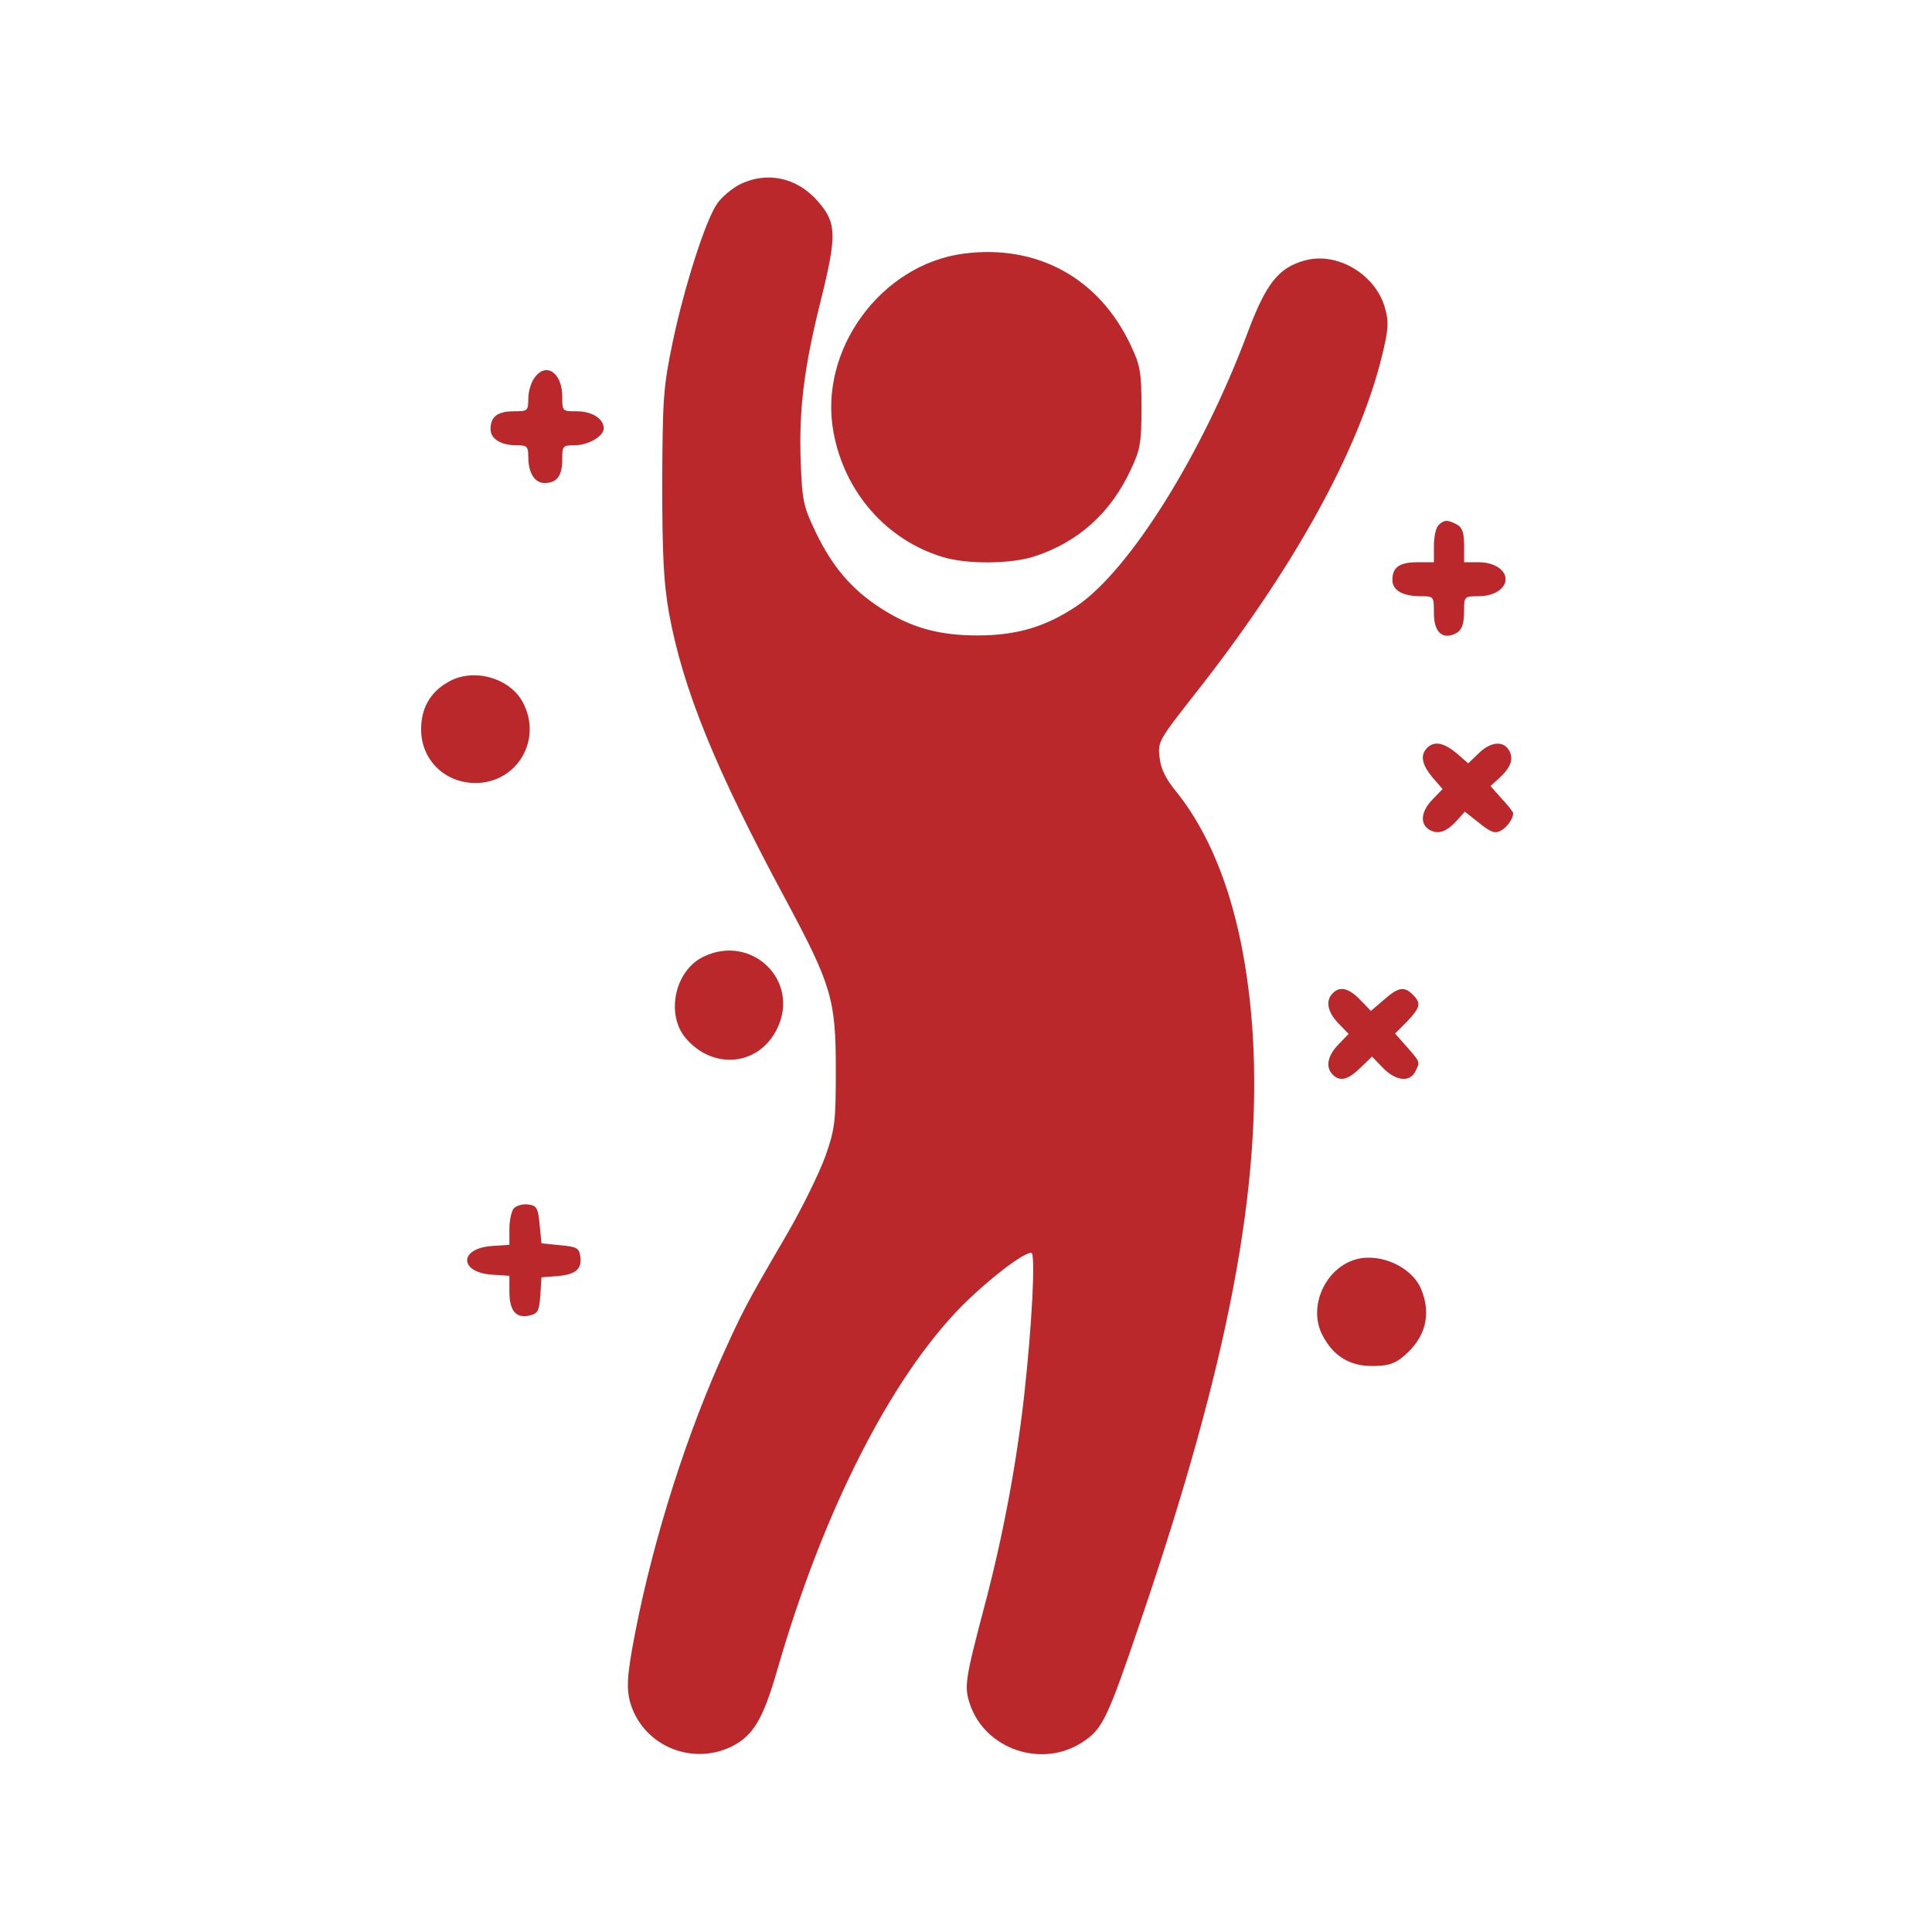 <?xml version="1.0" standalone="no"?>
<!DOCTYPE svg PUBLIC "-//W3C//DTD SVG 20010904//EN"
 "http://www.w3.org/TR/2001/REC-SVG-20010904/DTD/svg10.dtd">
<svg version="1.0" xmlns="http://www.w3.org/2000/svg"
 width="512pt" height="512pt" viewBox="0 0 512 512"
 preserveAspectRatio="xMidYMid meet">

<g transform="translate(0,512) scale(0.1,-0.1)"
fill="#ba282b" stroke="none">
<path d="M1958 4630 c-20 -11 -46 -33 -57 -49 -30 -42 -86 -215 -118 -366 -25
-121 -27 -147 -28 -375 0 -195 4 -265 18 -345 37 -202 123 -413 307 -755 124
-231 135 -268 135 -455 0 -138 -2 -156 -28 -230 -16 -44 -61 -136 -101 -205
-111 -190 -119 -206 -180 -342 -101 -229 -187 -512 -231 -759 -13 -76 -14
-104 -6 -137 31 -115 160 -173 269 -121 58 29 84 72 122 204 121 420 301 774
490 965 70 70 161 140 183 140 12 0 2 -190 -19 -380 -21 -185 -57 -376 -106
-560 -50 -190 -53 -209 -38 -255 40 -121 192 -173 300 -101 52 34 65 61 155
327 231 679 319 1142 295 1546 -18 284 -88 504 -206 649 -25 31 -38 57 -41 87
-5 41 -2 46 93 167 261 331 434 644 496 895 18 74 19 91 8 130 -25 88 -126
148 -211 125 -71 -19 -104 -61 -154 -195 -119 -318 -310 -624 -450 -720 -83
-56 -160 -79 -265 -79 -103 0 -177 21 -257 73 -76 49 -127 109 -171 200 -33
69 -36 83 -40 186 -5 139 8 250 55 436 41 167 40 199 -10 256 -56 64 -137 80
-209 43z"/>
<path d="M2555 4448 c-220 -28 -387 -256 -346 -474 29 -158 140 -285 289 -330
64 -20 182 -19 245 2 115 38 201 115 254 230 25 53 28 70 28 164 0 94 -3 111
-28 164 -83 178 -247 269 -442 244z"/>
<path d="M1416 4118 c-9 -12 -16 -37 -16 -55 0 -32 -2 -33 -38 -33 -43 0 -62
-14 -62 -47 0 -26 27 -43 69 -43 28 0 31 -3 31 -31 0 -42 17 -69 43 -69 33 0
47 19 47 62 0 36 1 38 33 38 36 0 77 24 77 45 0 25 -31 45 -71 45 -39 0 -39 0
-39 39 0 64 -44 93 -74 49z"/>
<path d="M3812 3728 c-7 -7 -12 -31 -12 -55 l0 -43 -43 0 c-48 0 -67 -13 -67
-47 0 -27 27 -43 74 -43 36 0 36 0 36 -45 0 -46 19 -68 50 -57 23 8 30 23 30
65 0 36 1 37 39 37 40 0 71 20 71 45 0 25 -31 45 -71 45 l-39 0 0 45 c0 34 -5
47 -19 55 -25 13 -34 13 -49 -2z"/>
<path d="M1185 3311 c-46 -27 -69 -69 -69 -124 0 -80 62 -142 144 -142 110 0
178 114 126 213 -35 67 -135 94 -201 53z"/>
<path d="M3782 3138 c-19 -19 -14 -44 14 -78 l27 -31 -27 -28 c-31 -32 -34
-66 -6 -81 23 -12 45 -4 74 29 l18 20 38 -30 c31 -25 42 -29 58 -20 16 9 32
31 32 46 0 3 -13 20 -30 38 l-30 34 21 19 c32 29 41 51 29 74 -15 28 -49 25
-81 -6 l-28 -27 -31 27 c-34 28 -59 33 -78 14z"/>
<path d="M1863 2584 c-75 -37 -99 -152 -46 -215 73 -86 195 -74 243 26 61 127
-69 252 -197 189z"/>
<path d="M3532 2488 c-20 -20 -14 -50 15 -80 l27 -28 -27 -28 c-29 -30 -35
-60 -15 -80 19 -19 40 -14 73 18 l31 30 29 -30 c33 -34 70 -39 85 -11 14 27
14 26 -21 66 l-32 36 32 32 c35 37 38 49 15 71 -22 23 -39 20 -77 -14 l-34
-29 -28 29 c-31 32 -54 37 -73 18z"/>
<path d="M1362 1918 c-6 -6 -12 -31 -12 -54 l0 -43 -46 -3 c-88 -6 -88 -70 0
-76 l46 -3 0 -43 c0 -50 18 -71 54 -62 22 5 25 13 28 54 l3 47 40 3 c50 4 67
18 63 51 -3 23 -8 27 -53 31 l-50 5 -5 50 c-4 44 -8 50 -30 53 -14 2 -31 -3
-38 -10z"/>
<path d="M3595 1783 c-83 -22 -130 -127 -90 -202 28 -54 71 -81 130 -81 43 0
60 5 85 26 58 49 74 111 46 178 -24 58 -107 96 -171 79z"/>
</g>
</svg>
